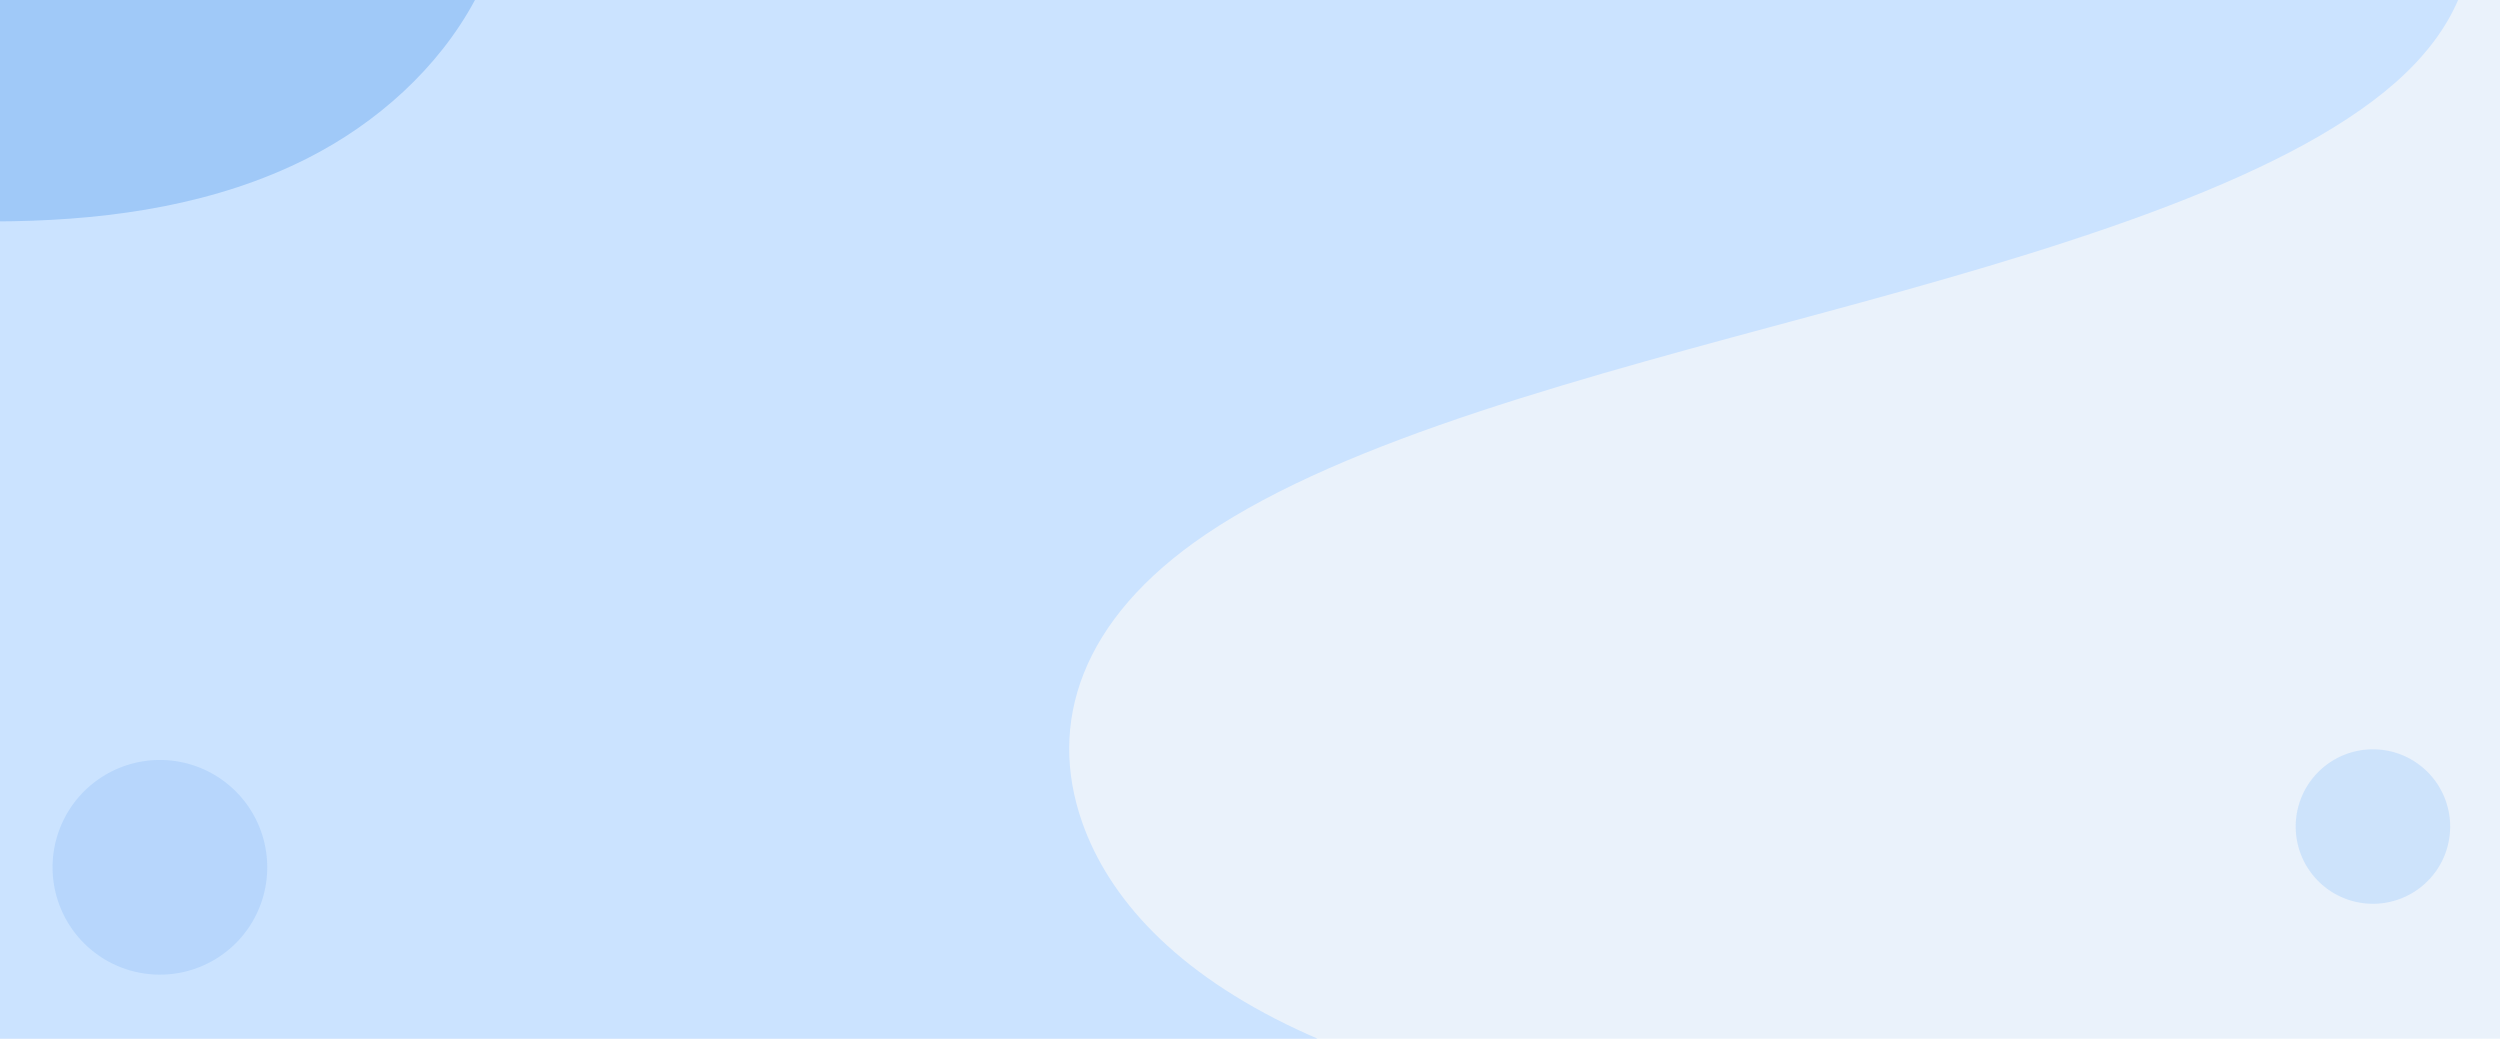 <svg id="BACKGROUND" xmlns="http://www.w3.org/2000/svg" width="1328" height="551.734" viewBox="0 0 1328 551.734">
  <path id="Trazado_1056772" data-name="Trazado 1056772" d="M0,0H1328V551.735H0Z" fill="#eaf2fb"/>
  <g id="Grupo_1211043" data-name="Grupo 1211043">
    <path id="Trazado_1056656" data-name="Trazado 1056656" d="M0,551.735V0H1305.75c-6.45,15-17.246,29.628-32.989,43.565C1212,97.348,1087.209,134.083,965.5,166.944s-250,66.175-325.023,116.935c-66.907,45.264-83.934,100.647-65.65,152.853,14.048,40.056,49.2,79.77,114.737,110.38q5.043,2.35,10.331,4.624Z" fill="#cbe3ff"/>
    <path id="Trazado_1056657" data-name="Trazado 1056657" d="M0,117.59V0H252.31c-19.45,36.25-52.19,65.5-89.22,84.2C115.22,108.37,60.72,116.54,7.11,117.51c-2.37.05-4.74.07-7.11.08Z" fill="#a0c9f8"/>
    <path id="Trazado_1056658" data-name="Trazado 1056658" d="M27.92,408.98A57.02,57.02,0,1,1,84.94,466a57.022,57.022,0,0,1-57.02-57.02Z" transform="translate(0 51.735)" fill="#a0c9f8" opacity="0.48"/>
    <path id="Trazado_1056829" data-name="Trazado 1056829" d="M41.03,0A41.03,41.03,0,1,1,0,41.03,41.03,41.03,0,0,1,41.03,0Z" transform="translate(1219.47 398.035)" fill="#b6d7fc" opacity="0.54"/>
  </g>
</svg>

